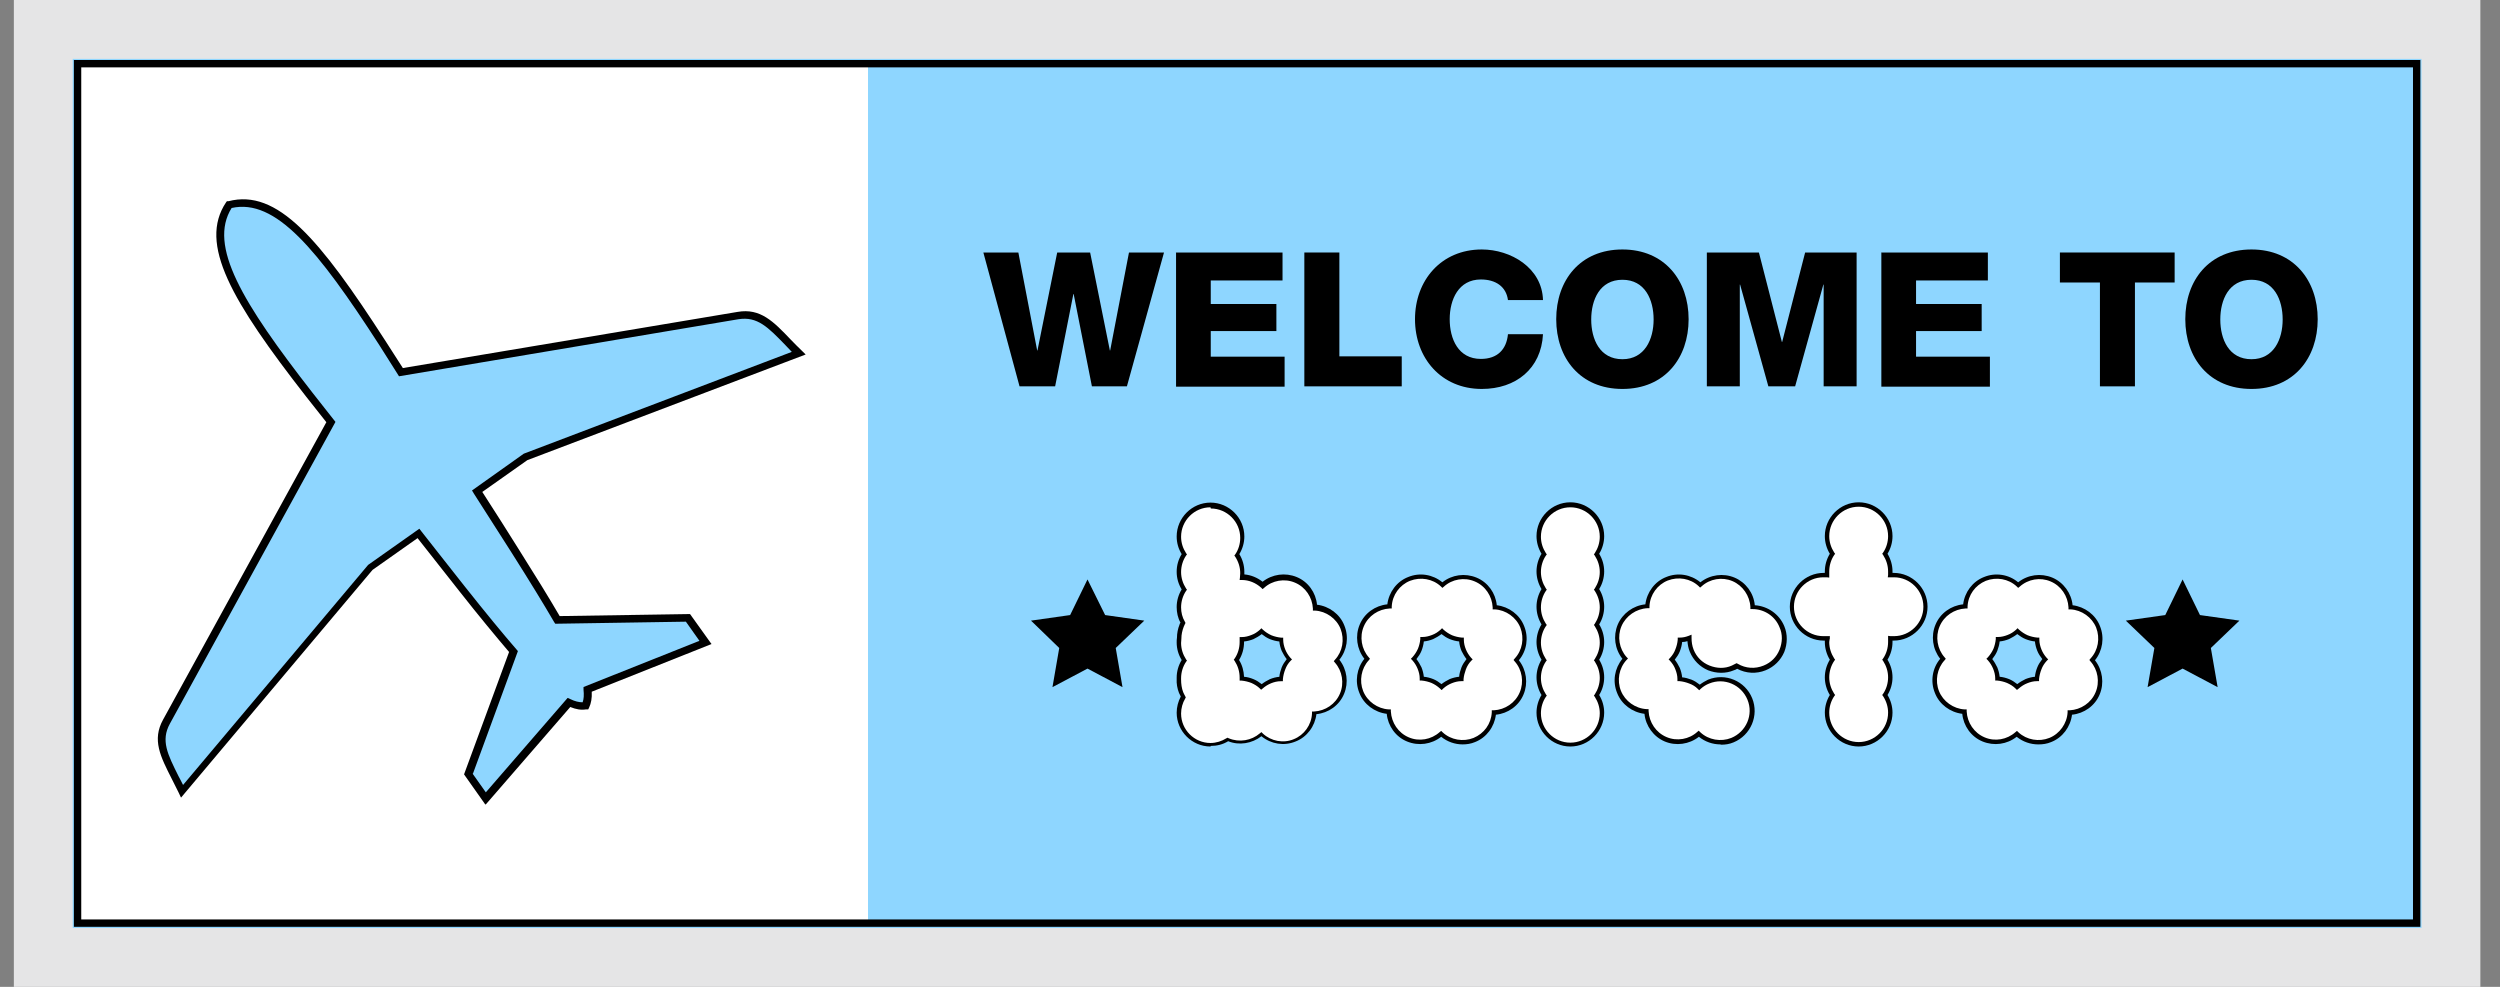 <svg width="76" height="30" viewBox="0 0 76 30" fill="none" xmlns="http://www.w3.org/2000/svg">
<rect x="0" y="0" width="76" height="30" fill="#808080" stroke="none"/>
<path d="M74.509 0.895H1.316V29.106H74.509V0.895Z" fill="#8ED6FF"/>
<path d="M75.403 30H0.421V0H75.403V30ZM2.21 28.211H73.614V1.789H2.21V28.211Z" fill="#E5E5E6"/>
<path d="M34.258 11.745H33.194L32.639 8.937H32.631L32.076 11.745H30.994L29.894 7.676H30.958L31.53 10.654H31.539L32.139 7.676H33.14L33.74 10.654H33.749L34.321 7.676H35.386L34.258 11.745Z" fill="black"/>
<path d="M35.743 7.676H38.989V8.526H36.807V9.241H38.802V10.064H36.807V10.842H39.052V11.755H35.752V7.685L35.743 7.676Z" fill="black"/>
<path d="M39.652 7.676H40.717V10.833H42.613V11.745H39.652V7.676Z" fill="black"/>
<path d="M45.842 9.122C45.788 8.711 45.466 8.496 45.019 8.496C44.339 8.496 44.071 9.105 44.071 9.704C44.071 10.303 44.331 10.911 45.019 10.911C45.52 10.911 45.797 10.625 45.842 10.16H46.907C46.853 11.207 46.084 11.824 45.046 11.824C43.812 11.824 43.016 10.884 43.016 9.704C43.016 8.523 43.812 7.584 45.046 7.584C45.923 7.584 46.88 8.139 46.907 9.122H45.842Z" fill="black"/>
<path d="M49.322 7.584C50.601 7.584 51.334 8.523 51.334 9.704C51.334 10.884 50.61 11.824 49.322 11.824C48.034 11.824 47.309 10.884 47.309 9.704C47.309 8.523 48.034 7.584 49.322 7.584ZM49.322 10.92C50.001 10.92 50.27 10.312 50.27 9.713C50.27 9.114 50.01 8.505 49.322 8.505C48.633 8.505 48.373 9.114 48.373 9.713C48.373 10.312 48.633 10.92 49.322 10.92Z" fill="black"/>
<path d="M51.906 7.676H53.471L54.169 10.395H54.178L54.876 7.676H56.441V11.745H55.439V8.651H55.43L54.572 11.745H53.758L52.899 8.651H52.89V11.745H51.888V7.676H51.906Z" fill="black"/>
<path d="M57.184 7.676H60.431V8.526H58.248V9.241H60.243V10.064H58.248V10.842H60.493V11.755H57.193V7.685L57.184 7.676Z" fill="black"/>
<path d="M66.118 8.588H64.902V11.745H63.838V8.588H62.621V7.676H66.109V8.588H66.118Z" fill="black"/>
<path d="M68.445 7.584C69.724 7.584 70.458 8.523 70.458 9.704C70.458 10.884 69.733 11.824 68.445 11.824C67.157 11.824 66.433 10.884 66.433 9.704C66.433 8.523 67.157 7.584 68.445 7.584ZM68.445 10.92C69.125 10.92 69.393 10.312 69.393 9.713C69.393 9.114 69.134 8.505 68.445 8.505C67.756 8.505 67.497 9.114 67.497 9.713C67.497 10.312 67.756 10.92 68.445 10.92Z" fill="black"/>
<path d="M26.387 1.939H2.353V28.067H26.387V1.939Z" fill="white"/>
<path d="M20.905 18.781L16.934 18.843C16.594 18.262 16.174 17.573 15.646 16.741C15.306 16.205 14.912 15.597 14.492 14.935L15.959 13.897L24.268 10.74C23.526 9.997 23.177 9.47 22.426 9.595L12.175 11.312C11.988 11.017 11.809 10.74 11.612 10.427C9.617 7.332 8.338 5.865 6.961 6.223C6.174 7.412 7.14 9.094 9.394 12.001C9.626 12.296 9.832 12.546 10.047 12.824L5.047 21.929C4.68 22.6 5.065 23.101 5.521 24.04L11.236 17.233L12.703 16.196C13.186 16.804 13.633 17.386 14.027 17.878C14.644 18.656 15.154 19.282 15.592 19.792L14.224 23.512L14.76 24.264L17.292 21.348C17.471 21.428 17.641 21.473 17.784 21.455C17.855 21.321 17.864 21.151 17.846 20.954L21.433 19.532L20.896 18.781H20.905Z" fill="#8ED6FF"/>
<path d="M14.751 24.454L14.107 23.541L15.476 19.82C15.073 19.346 14.581 18.756 13.955 17.96C13.579 17.486 13.15 16.94 12.694 16.359L11.325 17.325L5.503 24.248L5.431 24.096C5.359 23.953 5.288 23.81 5.225 23.684C4.876 22.996 4.617 22.495 4.957 21.878L9.921 12.835L9.313 12.066C7.032 9.141 6.03 7.414 6.871 6.153L6.898 6.117H6.943C8.427 5.733 9.706 7.244 11.719 10.366L12.247 11.189L22.426 9.481C23.114 9.364 23.508 9.767 24.044 10.33C24.143 10.429 24.25 10.545 24.366 10.652L24.492 10.777L16.03 13.989L14.662 14.955C15.064 15.572 15.431 16.162 15.753 16.672C16.29 17.522 16.692 18.175 17.014 18.729L20.977 18.667L21.63 19.579L17.989 21.028C17.998 21.225 17.971 21.377 17.909 21.511L17.882 21.565H17.819C17.667 21.591 17.515 21.565 17.336 21.493L14.769 24.454H14.751ZM14.358 23.506L14.769 24.087L17.256 21.216L17.336 21.252C17.479 21.323 17.605 21.35 17.712 21.35C17.748 21.252 17.756 21.126 17.739 20.965V20.885L21.263 19.481L20.851 18.899L16.88 18.962L16.844 18.908C16.522 18.354 16.111 17.683 15.556 16.806C15.216 16.27 14.823 15.661 14.402 14.999L14.349 14.91L15.923 13.792L24.071 10.697C24 10.626 23.937 10.554 23.875 10.491C23.347 9.946 23.025 9.615 22.452 9.704L12.13 11.439L11.531 10.491C9.644 7.566 8.374 6.028 7.041 6.323C6.325 7.468 7.354 9.185 9.501 11.94L10.198 12.826L5.163 22.003C4.885 22.513 5.091 22.924 5.431 23.604C5.476 23.684 5.52 23.774 5.565 23.863L11.191 17.173L12.748 16.073L12.81 16.153C13.293 16.761 13.74 17.343 14.134 17.835C14.787 18.658 15.288 19.266 15.699 19.74L15.744 19.794L14.376 23.523L14.358 23.506Z" fill="black"/>
<path d="M47.739 15.348C47.211 15.348 46.782 15.777 46.782 16.305C46.782 16.502 46.844 16.689 46.943 16.841C46.835 16.994 46.782 17.181 46.782 17.378C46.782 17.575 46.844 17.763 46.943 17.915C46.835 18.067 46.782 18.255 46.782 18.451C46.782 18.648 46.844 18.836 46.943 18.988C46.835 19.14 46.782 19.328 46.782 19.525C46.782 19.721 46.844 19.909 46.943 20.061C46.835 20.213 46.782 20.401 46.782 20.598C46.782 20.795 46.844 20.983 46.943 21.135C46.835 21.287 46.782 21.475 46.782 21.671C46.782 22.199 47.211 22.628 47.739 22.628C48.267 22.628 48.696 22.199 48.696 21.671C48.696 21.475 48.633 21.287 48.535 21.135C48.642 20.983 48.696 20.795 48.696 20.598C48.696 20.401 48.633 20.213 48.535 20.061C48.642 19.909 48.696 19.721 48.696 19.525C48.696 19.328 48.633 19.14 48.535 18.988C48.642 18.836 48.696 18.648 48.696 18.451C48.696 18.255 48.633 18.067 48.535 17.915C48.642 17.763 48.696 17.575 48.696 17.378C48.696 17.181 48.633 16.994 48.535 16.841C48.642 16.689 48.696 16.502 48.696 16.305C48.696 15.777 48.267 15.348 47.739 15.348Z" fill="white"/>
<path d="M47.739 22.694C47.175 22.694 46.71 22.228 46.71 21.665C46.71 21.477 46.764 21.289 46.862 21.128C46.764 20.967 46.71 20.779 46.71 20.591C46.71 20.404 46.764 20.216 46.862 20.055C46.764 19.894 46.71 19.706 46.71 19.518C46.71 19.33 46.764 19.142 46.862 18.982C46.764 18.82 46.71 18.633 46.71 18.445C46.71 18.257 46.764 18.069 46.862 17.908C46.764 17.747 46.71 17.559 46.71 17.372C46.71 17.184 46.764 16.996 46.862 16.835C46.764 16.674 46.71 16.486 46.71 16.298C46.71 15.735 47.175 15.27 47.739 15.27C48.302 15.27 48.767 15.735 48.767 16.298C48.767 16.486 48.714 16.674 48.615 16.835C48.714 16.996 48.767 17.184 48.767 17.372C48.767 17.559 48.714 17.747 48.615 17.908C48.714 18.069 48.767 18.257 48.767 18.445C48.767 18.633 48.714 18.82 48.615 18.982C48.714 19.142 48.767 19.33 48.767 19.518C48.767 19.706 48.714 19.894 48.615 20.055C48.714 20.216 48.767 20.404 48.767 20.591C48.767 20.779 48.714 20.967 48.615 21.128C48.714 21.289 48.767 21.477 48.767 21.665C48.767 22.228 48.302 22.694 47.739 22.694ZM47.739 15.422C47.247 15.422 46.844 15.824 46.844 16.316C46.844 16.495 46.898 16.665 46.996 16.817L47.023 16.853L46.996 16.889C46.898 17.032 46.844 17.21 46.844 17.389C46.844 17.568 46.898 17.738 46.996 17.89L47.023 17.926L46.996 17.962C46.898 18.105 46.844 18.284 46.844 18.463C46.844 18.642 46.898 18.812 46.996 18.964L47.023 18.999L46.996 19.035C46.898 19.178 46.844 19.357 46.844 19.536C46.844 19.715 46.898 19.885 46.996 20.037L47.023 20.073L46.996 20.108C46.898 20.252 46.844 20.43 46.844 20.609C46.844 20.788 46.898 20.958 46.996 21.11L47.023 21.146L46.996 21.182C46.898 21.325 46.844 21.504 46.844 21.683C46.844 22.175 47.247 22.577 47.739 22.577C48.23 22.577 48.633 22.175 48.633 21.683C48.633 21.504 48.579 21.334 48.481 21.182L48.454 21.146L48.481 21.11C48.579 20.958 48.633 20.788 48.633 20.609C48.633 20.43 48.579 20.261 48.481 20.108L48.454 20.073L48.481 20.037C48.579 19.885 48.633 19.715 48.633 19.536C48.633 19.357 48.579 19.187 48.481 19.035L48.454 18.999L48.481 18.964C48.579 18.812 48.633 18.642 48.633 18.463C48.633 18.284 48.579 18.114 48.481 17.962L48.454 17.926L48.481 17.89C48.579 17.738 48.633 17.568 48.633 17.389C48.633 17.21 48.579 17.041 48.481 16.889L48.454 16.853L48.481 16.817C48.579 16.665 48.633 16.495 48.633 16.316C48.633 15.824 48.23 15.422 47.739 15.422Z" fill="black"/>
<path d="M57.568 17.494C57.568 17.494 57.497 17.494 57.461 17.494C57.461 17.459 57.461 17.414 57.461 17.378C57.461 17.181 57.398 16.994 57.3 16.841C57.407 16.689 57.461 16.502 57.461 16.305C57.461 15.777 57.032 15.348 56.504 15.348C55.976 15.348 55.547 15.777 55.547 16.305C55.547 16.502 55.609 16.689 55.708 16.841C55.6 16.994 55.547 17.181 55.547 17.378C55.547 17.414 55.547 17.459 55.547 17.494C55.511 17.494 55.475 17.494 55.44 17.494C54.912 17.494 54.482 17.924 54.482 18.451C54.482 18.979 54.912 19.409 55.44 19.409C55.475 19.409 55.511 19.409 55.547 19.409C55.547 19.444 55.547 19.489 55.547 19.525C55.547 19.721 55.609 19.909 55.708 20.061C55.6 20.213 55.547 20.401 55.547 20.598C55.547 20.795 55.609 20.983 55.708 21.135C55.6 21.287 55.547 21.475 55.547 21.671C55.547 22.199 55.976 22.628 56.504 22.628C57.032 22.628 57.461 22.199 57.461 21.671C57.461 21.475 57.398 21.287 57.3 21.135C57.407 20.983 57.461 20.795 57.461 20.598C57.461 20.401 57.398 20.213 57.3 20.061C57.407 19.909 57.461 19.721 57.461 19.525C57.461 19.489 57.461 19.444 57.461 19.409C57.497 19.409 57.532 19.409 57.568 19.409C58.096 19.409 58.525 18.979 58.525 18.451C58.525 17.924 58.096 17.494 57.568 17.494Z" fill="white"/>
<path d="M56.504 22.694C55.94 22.694 55.475 22.228 55.475 21.665C55.475 21.477 55.529 21.289 55.627 21.128C55.529 20.967 55.475 20.779 55.475 20.591C55.475 20.404 55.529 20.216 55.627 20.055C55.529 19.894 55.475 19.706 55.475 19.518C55.475 19.5 55.475 19.491 55.475 19.474C55.466 19.474 55.448 19.474 55.439 19.474C54.876 19.474 54.411 19.008 54.411 18.445C54.411 17.881 54.876 17.416 55.439 17.416C55.448 17.416 55.466 17.416 55.475 17.416C55.475 17.398 55.475 17.389 55.475 17.372C55.475 17.184 55.529 16.996 55.627 16.835C55.529 16.674 55.475 16.486 55.475 16.298C55.475 15.735 55.94 15.27 56.504 15.27C57.067 15.27 57.532 15.735 57.532 16.298C57.532 16.486 57.479 16.674 57.38 16.835C57.479 16.996 57.532 17.184 57.532 17.372C57.532 17.389 57.532 17.398 57.532 17.416C57.541 17.416 57.559 17.416 57.568 17.416C58.132 17.416 58.597 17.881 58.597 18.445C58.597 19.008 58.132 19.474 57.568 19.474C57.559 19.474 57.541 19.474 57.532 19.474C57.532 19.491 57.532 19.5 57.532 19.518C57.532 19.706 57.479 19.894 57.38 20.055C57.479 20.216 57.532 20.404 57.532 20.591C57.532 20.779 57.479 20.967 57.38 21.128C57.479 21.289 57.532 21.477 57.532 21.665C57.532 22.228 57.067 22.694 56.504 22.694ZM55.627 19.33V19.411C55.627 19.411 55.609 19.482 55.609 19.518C55.609 19.697 55.663 19.867 55.761 20.019L55.788 20.055L55.761 20.091C55.663 20.234 55.609 20.413 55.609 20.591C55.609 20.77 55.663 20.94 55.761 21.092L55.788 21.128L55.761 21.164C55.663 21.307 55.609 21.486 55.609 21.665C55.609 22.157 56.012 22.559 56.504 22.559C56.996 22.559 57.398 22.157 57.398 21.665C57.398 21.486 57.344 21.316 57.246 21.164L57.219 21.128L57.246 21.092C57.344 20.949 57.398 20.77 57.398 20.591C57.398 20.413 57.344 20.243 57.246 20.091L57.219 20.055L57.246 20.019C57.344 19.876 57.398 19.697 57.398 19.518C57.398 19.482 57.398 19.447 57.398 19.411V19.33L57.47 19.339C57.505 19.339 57.541 19.339 57.577 19.339C58.069 19.339 58.471 18.937 58.471 18.445C58.471 17.953 58.069 17.55 57.577 17.55C57.541 17.55 57.505 17.55 57.47 17.55H57.389L57.398 17.479C57.398 17.443 57.398 17.407 57.398 17.372C57.398 17.193 57.344 17.023 57.246 16.871L57.219 16.835L57.246 16.799C57.344 16.656 57.398 16.477 57.398 16.298C57.398 15.806 56.996 15.404 56.504 15.404C56.012 15.404 55.609 15.806 55.609 16.298C55.609 16.477 55.663 16.647 55.761 16.799L55.788 16.835L55.761 16.871C55.663 17.014 55.609 17.193 55.609 17.372C55.609 17.407 55.609 17.443 55.609 17.479V17.559L55.538 17.55C55.502 17.55 55.466 17.55 55.43 17.55C54.938 17.55 54.536 17.953 54.536 18.445C54.536 18.937 54.938 19.339 55.43 19.339C55.466 19.339 55.502 19.339 55.538 19.339H55.618L55.627 19.33Z" fill="black"/>
<path d="M40.806 19.053C40.663 18.696 40.332 18.481 39.974 18.454C39.957 18.096 39.742 17.756 39.393 17.613C39.044 17.461 38.651 17.542 38.382 17.783C38.212 17.622 37.989 17.533 37.756 17.533C37.756 17.488 37.765 17.444 37.765 17.39C37.765 17.193 37.703 17.005 37.604 16.853C37.712 16.701 37.765 16.513 37.765 16.316C37.765 15.789 37.336 15.359 36.808 15.359C36.28 15.359 35.851 15.789 35.851 16.316C35.851 16.513 35.914 16.701 36.012 16.853C35.905 17.005 35.851 17.193 35.851 17.39C35.851 17.587 35.914 17.774 36.012 17.927C35.905 18.078 35.851 18.266 35.851 18.463C35.851 18.633 35.896 18.794 35.976 18.937C35.958 18.964 35.95 18.991 35.932 19.018C35.878 19.143 35.851 19.268 35.86 19.402C35.86 19.447 35.851 19.492 35.851 19.527C35.851 19.724 35.914 19.912 36.012 20.064C35.905 20.216 35.851 20.404 35.851 20.601C35.851 20.61 35.851 20.628 35.851 20.637C35.851 20.771 35.869 20.905 35.923 21.039C35.941 21.084 35.967 21.129 35.994 21.173C35.905 21.316 35.851 21.486 35.851 21.665C35.851 22.193 36.28 22.622 36.808 22.622C36.996 22.622 37.175 22.569 37.327 22.47C37.327 22.47 37.327 22.47 37.336 22.47C37.685 22.622 38.078 22.542 38.347 22.3C38.615 22.542 39 22.631 39.357 22.479C39.715 22.336 39.93 22.005 39.957 21.647C40.314 21.63 40.654 21.415 40.797 21.066C40.95 20.717 40.869 20.324 40.627 20.055C40.869 19.787 40.958 19.402 40.806 19.044V19.053ZM38.347 20.887C38.266 20.816 38.177 20.753 38.069 20.708C37.962 20.663 37.855 20.637 37.747 20.637C37.747 20.628 37.747 20.619 37.747 20.601C37.747 20.404 37.685 20.216 37.586 20.064C37.694 19.912 37.747 19.724 37.747 19.527C37.747 19.501 37.747 19.474 37.747 19.447C37.855 19.447 37.962 19.42 38.069 19.375C38.177 19.331 38.266 19.277 38.347 19.206C38.427 19.277 38.517 19.34 38.624 19.384C38.731 19.429 38.839 19.456 38.946 19.456C38.946 19.563 38.973 19.671 39.017 19.778C39.062 19.885 39.116 19.975 39.187 20.055C39.116 20.136 39.053 20.225 39.008 20.332C38.964 20.44 38.937 20.547 38.937 20.654C38.83 20.654 38.722 20.681 38.615 20.726C38.508 20.771 38.418 20.825 38.338 20.896L38.347 20.887Z" fill="white"/>
<path d="M36.799 22.694C36.236 22.694 35.771 22.229 35.771 21.666C35.771 21.496 35.816 21.326 35.896 21.174C35.878 21.138 35.86 21.102 35.842 21.066C35.789 20.932 35.762 20.78 35.771 20.637C35.771 20.637 35.771 20.619 35.771 20.601C35.771 20.413 35.824 20.226 35.923 20.065C35.824 19.904 35.771 19.725 35.771 19.528C35.771 19.483 35.771 19.439 35.78 19.385C35.78 19.26 35.806 19.116 35.86 18.982C35.86 18.964 35.878 18.947 35.887 18.929C35.806 18.786 35.771 18.616 35.771 18.455C35.771 18.267 35.824 18.079 35.923 17.918C35.824 17.757 35.771 17.578 35.771 17.381C35.771 17.184 35.824 17.006 35.923 16.845C35.824 16.684 35.771 16.505 35.771 16.308C35.771 15.744 36.236 15.279 36.799 15.279C37.363 15.279 37.828 15.744 37.828 16.308C37.828 16.496 37.774 16.684 37.676 16.845C37.774 17.006 37.828 17.193 37.828 17.381C37.828 17.408 37.828 17.435 37.828 17.462C38.034 17.48 38.221 17.56 38.383 17.685C38.678 17.453 39.071 17.399 39.42 17.542C39.769 17.685 40.002 18.016 40.037 18.383C40.404 18.428 40.735 18.669 40.869 19.018C41.012 19.367 40.95 19.77 40.717 20.056C40.95 20.351 41.003 20.753 40.86 21.093C40.717 21.442 40.386 21.675 40.019 21.71C39.975 22.077 39.733 22.408 39.384 22.542C39.035 22.685 38.642 22.623 38.347 22.381C38.06 22.605 37.667 22.668 37.336 22.533C37.175 22.632 36.996 22.676 36.808 22.676L36.799 22.694ZM36.799 15.422C36.307 15.422 35.905 15.825 35.905 16.317C35.905 16.496 35.959 16.666 36.057 16.818L36.084 16.854L36.057 16.889C35.959 17.032 35.905 17.211 35.905 17.39C35.905 17.569 35.959 17.739 36.057 17.891L36.084 17.927L36.057 17.963C35.959 18.106 35.905 18.285 35.905 18.464C35.905 18.616 35.941 18.768 36.021 18.902L36.039 18.938L36.021 18.973C36.021 18.973 35.994 19.027 35.985 19.054C35.941 19.17 35.914 19.287 35.914 19.412C35.914 19.465 35.905 19.501 35.905 19.546C35.905 19.725 35.959 19.895 36.057 20.047L36.084 20.082L36.057 20.118C35.959 20.261 35.905 20.44 35.905 20.619C35.905 20.628 35.905 20.637 35.905 20.655C35.905 20.789 35.923 20.923 35.968 21.04C35.985 21.075 36.003 21.12 36.03 21.165L36.048 21.201L36.03 21.236C35.95 21.37 35.905 21.532 35.905 21.692C35.905 22.184 36.307 22.587 36.799 22.587C36.969 22.587 37.139 22.533 37.282 22.444L37.318 22.426L37.354 22.444C37.676 22.578 38.043 22.515 38.302 22.292L38.347 22.256L38.392 22.301C38.642 22.533 39.018 22.605 39.331 22.471C39.644 22.346 39.867 22.041 39.885 21.692V21.63H39.948C40.288 21.612 40.601 21.406 40.735 21.084C40.869 20.771 40.806 20.396 40.583 20.145L40.547 20.1L40.583 20.056C40.816 19.805 40.878 19.439 40.753 19.116C40.628 18.803 40.315 18.58 39.975 18.562H39.912V18.499C39.894 18.159 39.688 17.846 39.366 17.712C39.053 17.578 38.678 17.641 38.427 17.873L38.383 17.909L38.338 17.864C38.177 17.721 37.971 17.632 37.756 17.632H37.685L37.694 17.56C37.694 17.515 37.703 17.471 37.703 17.426C37.703 17.247 37.649 17.077 37.551 16.925L37.524 16.889L37.551 16.854C37.649 16.71 37.703 16.532 37.703 16.353C37.703 15.861 37.3 15.458 36.808 15.458L36.799 15.422ZM38.347 20.977L38.302 20.932C38.23 20.861 38.141 20.807 38.043 20.762C37.953 20.727 37.846 20.7 37.748 20.691H37.685V20.628C37.685 20.628 37.685 20.61 37.685 20.601C37.685 20.413 37.631 20.244 37.533 20.091L37.506 20.056L37.533 20.02C37.631 19.877 37.685 19.698 37.685 19.519C37.685 19.483 37.685 19.456 37.685 19.43V19.367H37.748C37.855 19.367 37.953 19.34 38.043 19.304C38.141 19.269 38.221 19.215 38.302 19.143L38.347 19.099L38.392 19.143C38.472 19.215 38.553 19.269 38.651 19.313C38.74 19.349 38.848 19.376 38.946 19.385H39.009V19.448C39.009 19.546 39.035 19.653 39.071 19.743C39.107 19.832 39.161 19.922 39.232 20.002L39.277 20.047L39.232 20.091C39.161 20.163 39.107 20.253 39.071 20.351C39.035 20.44 39.009 20.548 39 20.646V20.709H38.937C38.83 20.709 38.731 20.735 38.642 20.771C38.553 20.807 38.463 20.861 38.383 20.932L38.338 20.968L38.347 20.977ZM37.828 20.575C37.926 20.583 38.016 20.61 38.105 20.646C38.195 20.682 38.275 20.735 38.356 20.798C38.436 20.735 38.517 20.691 38.606 20.646C38.696 20.61 38.794 20.583 38.892 20.575C38.901 20.476 38.928 20.387 38.964 20.288C39 20.199 39.053 20.118 39.116 20.038C39.053 19.957 39.009 19.877 38.964 19.787C38.928 19.698 38.901 19.599 38.892 19.501C38.794 19.492 38.696 19.465 38.606 19.43C38.517 19.394 38.436 19.34 38.356 19.277C38.275 19.34 38.195 19.385 38.105 19.43C38.016 19.465 37.917 19.492 37.819 19.501C37.819 19.501 37.819 19.51 37.819 19.519C37.819 19.716 37.765 19.904 37.667 20.065C37.765 20.217 37.81 20.396 37.819 20.575H37.828Z" fill="black"/>
<path d="M46.272 19.053C46.129 18.695 45.798 18.481 45.44 18.454C45.422 18.096 45.208 17.756 44.859 17.613C44.51 17.47 44.116 17.542 43.848 17.783C43.58 17.542 43.195 17.452 42.837 17.604C42.48 17.747 42.265 18.078 42.238 18.436C41.88 18.454 41.54 18.669 41.397 19.017C41.245 19.366 41.326 19.76 41.567 20.028C41.326 20.297 41.236 20.681 41.388 21.039C41.532 21.397 41.862 21.611 42.22 21.638C42.238 21.996 42.453 22.336 42.802 22.479C43.15 22.631 43.544 22.55 43.812 22.309C44.081 22.55 44.465 22.64 44.823 22.488C45.181 22.345 45.395 22.014 45.422 21.656C45.78 21.638 46.12 21.424 46.263 21.075C46.415 20.726 46.335 20.332 46.093 20.064C46.335 19.796 46.424 19.411 46.272 19.053ZM43.821 20.887C43.741 20.815 43.651 20.753 43.544 20.708C43.437 20.663 43.329 20.636 43.222 20.636C43.222 20.529 43.195 20.422 43.15 20.314C43.106 20.207 43.052 20.118 42.98 20.037C43.052 19.957 43.115 19.867 43.159 19.76C43.204 19.652 43.231 19.545 43.231 19.438C43.338 19.438 43.446 19.411 43.553 19.366C43.66 19.322 43.75 19.268 43.83 19.196C43.911 19.268 44 19.331 44.108 19.375C44.215 19.42 44.322 19.447 44.429 19.447C44.429 19.554 44.456 19.661 44.501 19.769C44.546 19.876 44.599 19.965 44.671 20.046C44.599 20.127 44.537 20.216 44.492 20.323C44.447 20.431 44.42 20.538 44.42 20.645C44.313 20.645 44.206 20.672 44.099 20.717C43.991 20.762 43.902 20.815 43.821 20.887Z" fill="white"/>
<path d="M44.465 22.63C44.232 22.63 44 22.55 43.812 22.398C43.517 22.63 43.123 22.684 42.774 22.541C42.425 22.398 42.193 22.067 42.157 21.7C41.79 21.655 41.459 21.414 41.325 21.065C41.182 20.716 41.245 20.314 41.477 20.027C41.245 19.732 41.191 19.33 41.334 18.99C41.477 18.641 41.808 18.408 42.175 18.372C42.22 18.006 42.461 17.675 42.81 17.541C43.159 17.398 43.553 17.46 43.848 17.702C44.143 17.469 44.536 17.416 44.885 17.559C45.234 17.702 45.467 18.033 45.502 18.399C45.869 18.444 46.2 18.686 46.334 19.034C46.477 19.383 46.415 19.786 46.173 20.072C46.406 20.367 46.459 20.77 46.316 21.11C46.173 21.458 45.842 21.691 45.475 21.727C45.431 22.093 45.189 22.424 44.84 22.559C44.715 22.612 44.59 22.63 44.456 22.63H44.465ZM43.812 22.219L43.857 22.263C44.107 22.496 44.483 22.559 44.796 22.433C45.118 22.299 45.332 22.004 45.35 21.655V21.593H45.413C45.753 21.575 46.066 21.369 46.2 21.047C46.334 20.734 46.272 20.358 46.048 20.108L46.012 20.063L46.048 20.018C46.281 19.768 46.343 19.401 46.218 19.079C46.093 18.766 45.78 18.543 45.44 18.525H45.377V18.462C45.359 18.122 45.154 17.809 44.831 17.675C44.519 17.541 44.143 17.603 43.892 17.836L43.848 17.872L43.803 17.827C43.553 17.594 43.186 17.532 42.864 17.657C42.551 17.782 42.327 18.086 42.309 18.435V18.498H42.247C41.907 18.516 41.594 18.721 41.459 19.043C41.325 19.356 41.388 19.732 41.611 19.983L41.647 20.027L41.611 20.072C41.379 20.322 41.316 20.698 41.441 21.011C41.567 21.324 41.88 21.548 42.22 21.566H42.282V21.628C42.3 21.968 42.506 22.281 42.828 22.416C43.141 22.55 43.508 22.487 43.767 22.255L43.812 22.219ZM43.821 20.975L43.776 20.931C43.696 20.859 43.615 20.805 43.517 20.761C43.427 20.725 43.32 20.698 43.221 20.689H43.159V20.627C43.159 20.519 43.132 20.421 43.096 20.331C43.06 20.242 43.007 20.152 42.935 20.072L42.891 20.027L42.935 19.983C43.007 19.902 43.06 19.822 43.105 19.723C43.141 19.634 43.168 19.535 43.177 19.428V19.365H43.239C43.347 19.365 43.445 19.338 43.535 19.303C43.633 19.267 43.714 19.213 43.794 19.142L43.839 19.097L43.883 19.142C43.964 19.213 44.044 19.267 44.143 19.312C44.232 19.348 44.34 19.374 44.438 19.383H44.501V19.446C44.501 19.553 44.527 19.652 44.563 19.741C44.599 19.831 44.653 19.92 44.724 20L44.769 20.045L44.724 20.09C44.653 20.161 44.599 20.251 44.563 20.349C44.527 20.448 44.501 20.546 44.492 20.644V20.707H44.429C44.322 20.707 44.223 20.734 44.134 20.77C44.044 20.805 43.955 20.859 43.874 20.931L43.83 20.975H43.821ZM43.284 20.573C43.383 20.582 43.481 20.609 43.57 20.644C43.66 20.68 43.74 20.734 43.821 20.797C43.901 20.734 43.982 20.689 44.071 20.644C44.161 20.609 44.259 20.582 44.358 20.573C44.366 20.474 44.393 20.385 44.429 20.287C44.465 20.197 44.519 20.117 44.581 20.036C44.519 19.956 44.474 19.875 44.429 19.786C44.393 19.696 44.366 19.598 44.358 19.5C44.259 19.491 44.161 19.464 44.071 19.428C43.982 19.392 43.901 19.338 43.821 19.276C43.74 19.338 43.66 19.383 43.57 19.428C43.481 19.464 43.383 19.491 43.284 19.5C43.275 19.598 43.248 19.696 43.213 19.786C43.177 19.875 43.123 19.956 43.06 20.036C43.123 20.117 43.168 20.197 43.213 20.287C43.248 20.376 43.275 20.474 43.284 20.573Z" fill="black"/>
<path d="M63.777 19.053C63.634 18.695 63.303 18.481 62.945 18.454C62.927 18.096 62.713 17.756 62.364 17.613C62.015 17.461 61.621 17.542 61.353 17.783C61.085 17.542 60.7 17.452 60.342 17.604C59.984 17.747 59.77 18.078 59.743 18.436C59.385 18.454 59.045 18.669 58.902 19.017C58.75 19.366 58.831 19.76 59.072 20.028C58.831 20.297 58.741 20.681 58.893 21.039C59.036 21.397 59.367 21.611 59.725 21.638C59.743 21.996 59.958 22.336 60.306 22.479C60.655 22.622 61.049 22.55 61.317 22.309C61.586 22.55 61.97 22.64 62.328 22.488C62.686 22.345 62.9 22.014 62.927 21.656C63.285 21.638 63.625 21.424 63.768 21.075C63.92 20.726 63.84 20.332 63.598 20.064C63.84 19.796 63.929 19.411 63.777 19.053ZM61.326 20.887C61.246 20.815 61.156 20.753 61.049 20.708C60.941 20.663 60.834 20.636 60.727 20.636C60.727 20.529 60.7 20.422 60.655 20.314C60.611 20.207 60.557 20.118 60.485 20.037C60.557 19.957 60.62 19.867 60.664 19.76C60.709 19.652 60.736 19.545 60.736 19.438C60.843 19.438 60.95 19.411 61.058 19.366C61.165 19.322 61.255 19.268 61.335 19.196C61.416 19.268 61.505 19.331 61.612 19.375C61.72 19.42 61.827 19.447 61.934 19.447C61.934 19.554 61.961 19.661 62.006 19.769C62.051 19.876 62.104 19.965 62.176 20.046C62.104 20.127 62.042 20.216 61.997 20.323C61.952 20.431 61.925 20.538 61.925 20.645C61.818 20.645 61.711 20.672 61.603 20.717C61.496 20.762 61.407 20.815 61.326 20.887Z" fill="white"/>
<path d="M61.961 22.63C61.728 22.63 61.495 22.55 61.307 22.398C61.012 22.63 60.619 22.684 60.27 22.541C59.921 22.398 59.689 22.067 59.653 21.7C59.286 21.655 58.955 21.414 58.821 21.065C58.678 20.716 58.74 20.314 58.982 20.027C58.749 19.732 58.696 19.33 58.839 18.99C58.982 18.641 59.313 18.408 59.68 18.372C59.724 18.006 59.966 17.675 60.315 17.541C60.663 17.398 61.066 17.46 61.352 17.702C61.647 17.469 62.041 17.416 62.39 17.559C62.73 17.702 62.971 18.033 63.007 18.399C63.374 18.444 63.705 18.686 63.839 19.034C63.982 19.383 63.919 19.786 63.687 20.072C63.919 20.367 63.973 20.77 63.83 21.11C63.687 21.458 63.356 21.691 62.989 21.727C62.944 22.093 62.703 22.424 62.354 22.559C62.229 22.612 62.104 22.63 61.969 22.63H61.961ZM61.316 22.219L61.361 22.263C61.612 22.496 61.987 22.559 62.3 22.433C62.613 22.308 62.837 21.995 62.855 21.655V21.593H62.918C63.257 21.575 63.571 21.369 63.705 21.047C63.839 20.734 63.776 20.358 63.553 20.108L63.517 20.063L63.553 20.018C63.785 19.768 63.848 19.401 63.723 19.079C63.597 18.766 63.284 18.543 62.944 18.525H62.882V18.462C62.864 18.122 62.658 17.809 62.336 17.675C62.023 17.541 61.656 17.603 61.397 17.836L61.352 17.872L61.307 17.827C61.057 17.594 60.69 17.532 60.368 17.657C60.046 17.791 59.832 18.086 59.814 18.435V18.498H59.751C59.411 18.516 59.098 18.721 58.964 19.043C58.83 19.356 58.892 19.732 59.116 19.983L59.152 20.027L59.116 20.072C58.884 20.322 58.821 20.698 58.946 21.011C59.071 21.324 59.385 21.548 59.724 21.566H59.787V21.628C59.805 21.968 60.011 22.281 60.333 22.416C60.646 22.55 61.012 22.487 61.272 22.255L61.316 22.219ZM61.316 20.975L61.272 20.931C61.2 20.859 61.111 20.805 61.012 20.761C60.923 20.725 60.816 20.698 60.717 20.689H60.655V20.627C60.655 20.519 60.628 20.421 60.592 20.331C60.556 20.242 60.502 20.152 60.431 20.072L60.386 20.027L60.431 19.983C60.502 19.902 60.556 19.822 60.601 19.723C60.637 19.634 60.663 19.526 60.672 19.428V19.365H60.735C60.842 19.365 60.941 19.338 61.03 19.303C61.129 19.267 61.209 19.213 61.29 19.142L61.334 19.097L61.379 19.142C61.46 19.213 61.54 19.267 61.639 19.312C61.728 19.348 61.835 19.374 61.934 19.383H61.996V19.446C61.996 19.544 62.023 19.652 62.059 19.741C62.095 19.831 62.148 19.92 62.22 20L62.265 20.045L62.22 20.09C62.148 20.17 62.095 20.251 62.059 20.349C62.023 20.439 61.996 20.546 61.987 20.644V20.707H61.925C61.817 20.707 61.719 20.734 61.63 20.77C61.54 20.805 61.451 20.859 61.37 20.931L61.325 20.966L61.316 20.975ZM60.789 20.573C60.887 20.582 60.986 20.609 61.075 20.644C61.164 20.68 61.245 20.734 61.325 20.797C61.406 20.734 61.486 20.689 61.576 20.644C61.665 20.609 61.764 20.582 61.862 20.573C61.871 20.474 61.898 20.376 61.934 20.287C61.969 20.197 62.023 20.117 62.086 20.036C62.023 19.956 61.969 19.875 61.934 19.786C61.898 19.696 61.871 19.598 61.862 19.5C61.764 19.491 61.665 19.464 61.576 19.428C61.486 19.392 61.406 19.338 61.325 19.276C61.245 19.338 61.164 19.383 61.075 19.428C60.986 19.464 60.887 19.491 60.789 19.5C60.78 19.598 60.753 19.687 60.717 19.786C60.681 19.875 60.628 19.956 60.565 20.036C60.628 20.117 60.672 20.197 60.717 20.287C60.753 20.376 60.78 20.474 60.789 20.573Z" fill="black"/>
<path d="M53.276 18.454C53.258 18.096 53.043 17.765 52.694 17.613C52.345 17.461 51.952 17.542 51.684 17.783C51.415 17.542 51.031 17.452 50.673 17.604C50.315 17.756 50.1 18.078 50.074 18.436C49.716 18.454 49.376 18.669 49.233 19.017C49.081 19.366 49.161 19.76 49.403 20.028C49.161 20.297 49.072 20.681 49.224 21.039C49.367 21.397 49.698 21.611 50.056 21.638C50.074 21.996 50.288 22.336 50.637 22.479C50.986 22.631 51.379 22.55 51.648 22.309C51.916 22.55 52.301 22.64 52.658 22.488C53.151 22.291 53.383 21.728 53.186 21.236C52.989 20.744 52.426 20.511 51.934 20.708C51.827 20.753 51.737 20.806 51.657 20.878C51.576 20.806 51.487 20.744 51.379 20.699C51.272 20.654 51.165 20.627 51.057 20.627C51.057 20.52 51.031 20.413 50.986 20.305C50.941 20.198 50.888 20.109 50.816 20.028C50.888 19.948 50.95 19.858 50.995 19.751C51.039 19.643 51.066 19.536 51.066 19.429C51.165 19.429 51.263 19.402 51.353 19.375C51.353 19.5 51.37 19.635 51.424 19.76C51.621 20.252 52.184 20.484 52.676 20.288C52.721 20.27 52.757 20.252 52.793 20.225C53.043 20.368 53.347 20.404 53.633 20.288C54.125 20.091 54.358 19.527 54.161 19.035C54.009 18.66 53.651 18.436 53.267 18.436L53.276 18.454Z" fill="white"/>
<path d="M52.3 22.63C52.067 22.63 51.835 22.55 51.647 22.398C51.352 22.63 50.949 22.684 50.609 22.541C50.269 22.398 50.028 22.067 49.992 21.7C49.625 21.655 49.294 21.414 49.16 21.065C49.017 20.716 49.08 20.322 49.321 20.027C49.089 19.732 49.035 19.338 49.178 18.99C49.321 18.65 49.652 18.408 50.019 18.372C50.064 18.006 50.305 17.675 50.654 17.541C51.003 17.398 51.396 17.46 51.692 17.702C51.987 17.469 52.389 17.416 52.729 17.559C53.069 17.702 53.311 18.024 53.346 18.399C53.74 18.426 54.089 18.668 54.241 19.034C54.348 19.285 54.339 19.571 54.241 19.822C54.133 20.072 53.937 20.269 53.677 20.376C53.391 20.492 53.078 20.474 52.81 20.331C52.783 20.349 52.747 20.367 52.711 20.376C52.461 20.483 52.175 20.474 51.924 20.376C51.674 20.269 51.477 20.072 51.37 19.813C51.325 19.705 51.307 19.598 51.298 19.491C51.244 19.509 51.191 19.517 51.137 19.517C51.128 19.616 51.101 19.714 51.066 19.804C51.03 19.893 50.976 19.974 50.913 20.054C50.976 20.135 51.021 20.215 51.066 20.305C51.101 20.394 51.128 20.492 51.137 20.591C51.235 20.6 51.325 20.627 51.423 20.662C51.513 20.698 51.593 20.752 51.674 20.814C51.754 20.752 51.835 20.707 51.924 20.662C52.452 20.448 53.051 20.698 53.266 21.226C53.48 21.754 53.221 22.353 52.702 22.567C52.577 22.621 52.452 22.639 52.318 22.639L52.3 22.63ZM51.647 22.219L51.692 22.263C51.942 22.496 52.318 22.559 52.631 22.433C53.087 22.245 53.311 21.727 53.123 21.271C52.935 20.814 52.416 20.591 51.96 20.779C51.87 20.814 51.781 20.868 51.701 20.94L51.656 20.984L51.611 20.94C51.54 20.868 51.45 20.814 51.352 20.779C51.262 20.743 51.155 20.716 51.057 20.707H50.994V20.644C50.994 20.537 50.967 20.439 50.931 20.349C50.896 20.251 50.842 20.17 50.77 20.09L50.726 20.045L50.77 20C50.842 19.92 50.896 19.839 50.931 19.741C50.967 19.652 50.994 19.553 51.003 19.446V19.383H51.066C51.155 19.383 51.244 19.365 51.334 19.33L51.423 19.294V19.392C51.423 19.517 51.441 19.634 51.486 19.75C51.575 19.974 51.745 20.143 51.969 20.233C52.193 20.322 52.434 20.331 52.649 20.233C52.684 20.215 52.72 20.197 52.756 20.179L52.792 20.161L52.828 20.179C53.069 20.322 53.355 20.34 53.615 20.233C53.838 20.143 54.008 19.974 54.098 19.75C54.187 19.526 54.196 19.285 54.098 19.07C53.964 18.73 53.633 18.516 53.275 18.516H53.212V18.453C53.194 18.113 52.98 17.8 52.667 17.666C52.353 17.532 51.978 17.594 51.727 17.827L51.683 17.863L51.638 17.818C51.388 17.585 51.021 17.523 50.699 17.648C50.386 17.773 50.162 18.077 50.144 18.426V18.489H50.082C49.742 18.507 49.429 18.721 49.294 19.034C49.16 19.348 49.223 19.723 49.447 19.974L49.491 20.018L49.447 20.063C49.214 20.314 49.151 20.689 49.277 21.002C49.402 21.315 49.715 21.539 50.055 21.557H50.117V21.619C50.135 21.959 50.341 22.272 50.663 22.407C50.976 22.541 51.352 22.478 51.602 22.245L51.647 22.21V22.219Z" fill="black"/>
<path d="M33.06 17.615L33.596 18.698L34.786 18.867L33.918 19.699L34.124 20.889L33.06 20.325L31.995 20.889L32.201 19.699L31.342 18.867L32.532 18.698L33.06 17.615Z" fill="black"/>
<path d="M66.351 17.615L66.879 18.698L68.078 18.867L67.21 19.699L67.416 20.889L66.351 20.325L65.287 20.889L65.493 19.699L64.625 18.867L65.824 18.698L66.351 17.615Z" fill="black"/>
<path d="M73.579 28.175H2.246V1.824H73.579V28.175ZM2.47 27.951H73.355V2.048H2.47V27.951Z" fill="black"/>
</svg>

